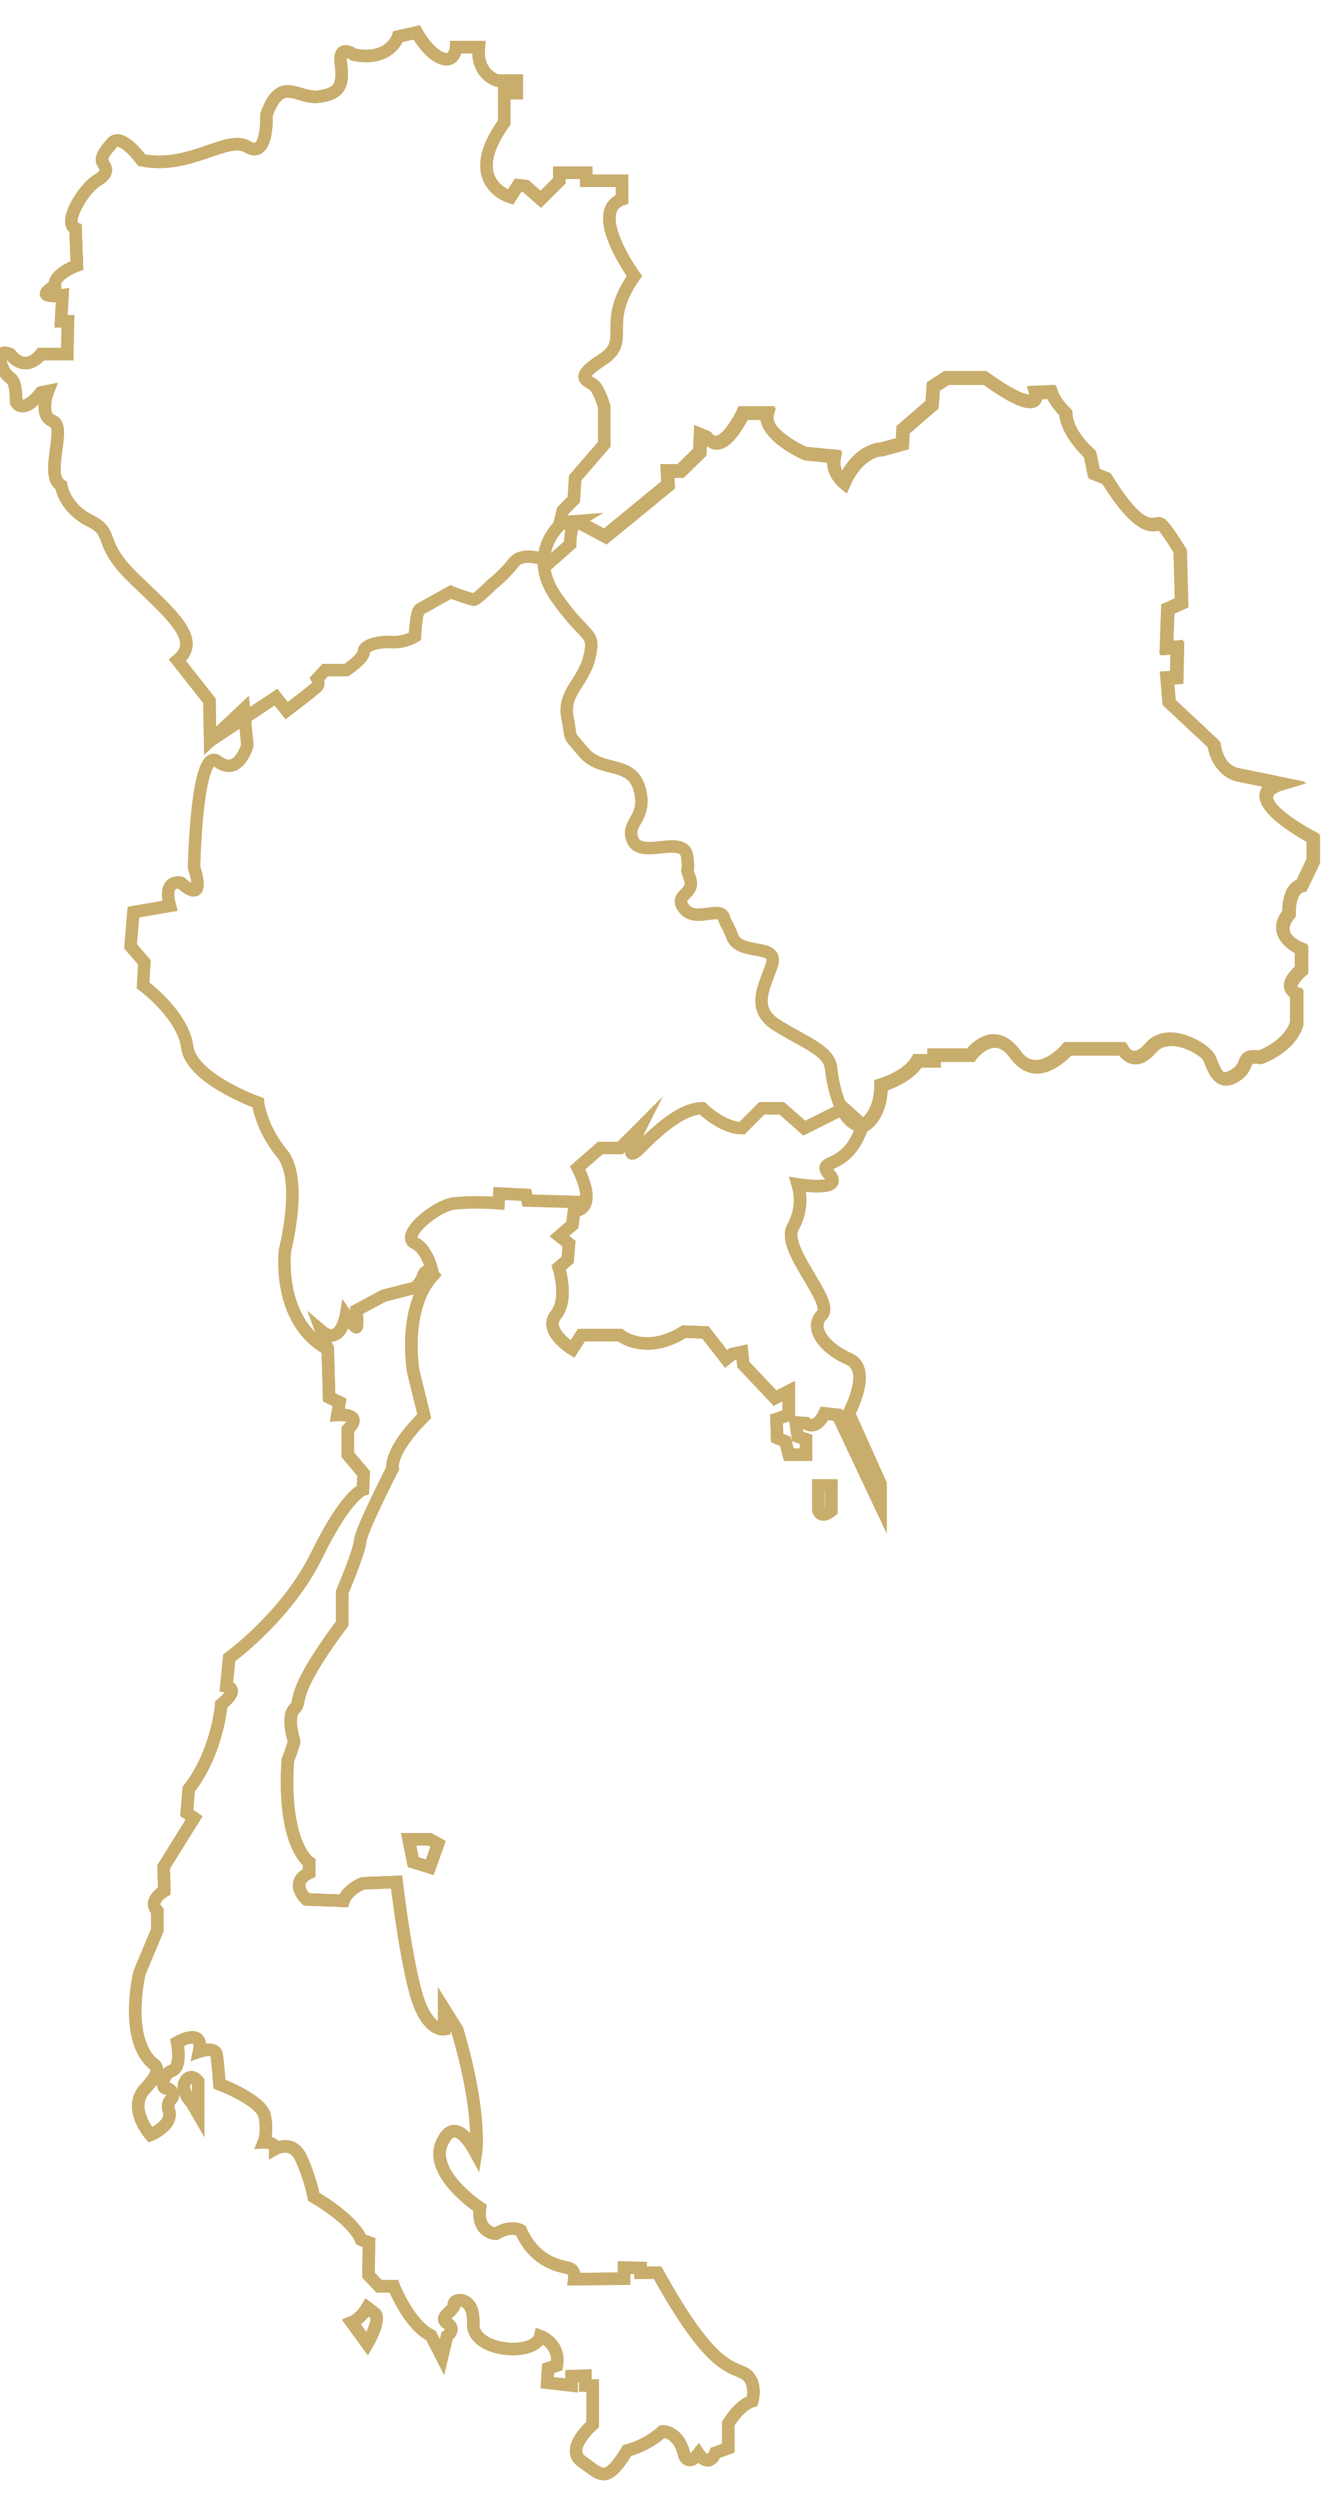 <?xml version="1.0" encoding="utf-8"?>
<!-- Generator: Adobe Illustrator 16.0.0, SVG Export Plug-In . SVG Version: 6.00 Build 0)  -->
<!DOCTYPE svg PUBLIC "-//W3C//DTD SVG 1.1//EN" "http://www.w3.org/Graphics/SVG/1.1/DTD/svg11.dtd">
<svg version="1.1" id="Layer_1" xmlns="http://www.w3.org/2000/svg" xmlns:xlink="http://www.w3.org/1999/xlink" x="0px" y="0px"
	 width="53px" height="100px" viewBox="0 0 53 100" enable-background="new 0 0 53 100" xml:space="preserve">
<title>Untitled-3</title>
<g>
	<path fill="none" stroke="#C9AD6C" stroke-width="0.5" stroke-miterlimit="10" d="M34.574,45.075c0,0,0.717-0.34,0.717-1.621
		c0,0,1.077-0.308,1.466-0.979h0.659v-0.227h1.463c0,0,0.906-1.257,1.792-0.028c0.884,1.23,2.097-0.226,2.097-0.226h2.179
		c0,0,0.414,0.81,1.135-0.029c0.723-0.838,2.122,0.029,2.318,0.34c0.191,0.313,0.305,1.201,1.021,0.782
		c0.716-0.42,0.192-0.866,1.048-0.754c0,0,1.157-0.392,1.46-1.341v-1.2c0,0-0.661-0.195,0.195-0.949v-0.839
		c0,0-1.271-0.476-0.498-1.424c0,0-0.056-0.978,0.498-1.118l0.469-0.978v-0.922c0,0-3.146-1.62-1.298-2.178l-1.654-0.34
		c0,0-0.826-0.056-1.021-1.23l-1.793-1.676l-0.086-0.975l0.387-0.029l0.025-1.201l-0.438,0.028l0.054-1.564l0.553-0.252
		l-0.056-2.067c0,0-0.524-0.867-0.745-1.062c-0.219-0.195-0.633,0.699-2.208-1.843l-0.497-0.196L43.651,18.2
		c0,0-0.939-0.811-0.966-1.649c0,0-0.439-0.419-0.58-0.838l-0.636,0.029c0,0,0.306,1.089-2.013-0.587h-1.543l-0.526,0.34
		l-0.055,0.727l-1.16,1.006l-0.028,0.558l-0.825,0.227c0,0-0.909-0.027-1.517,1.341c-0.314-0.254-0.466-0.663-0.386-1.061
		l-1.16-0.113c0,0-1.739-0.754-1.519-1.621h-0.965c0,0-0.827,1.789-1.435,0.979l-0.274-0.114l-0.026,0.699l-0.772,0.754h-0.527
		l0.028,0.558l-2.51,2.057l-1.104-0.587l-0.691,0.056c0,0-1.408,1.179-0.209,2.914c1.198,1.735,1.588,1.352,1.351,2.394
		c-0.237,1.043-1.081,1.429-0.888,2.434c0.193,1.004-0.038,0.578,0.657,1.41c0.696,0.83,1.928,0.29,2.24,1.487
		c0.311,1.196-0.617,1.313-0.27,2.048c0.347,0.733,2.04-0.271,2.163,0.617c0.12,0.888-0.115,0.227,0.114,0.888
		c0.226,0.662-0.688,0.622-0.235,1.203c0.455,0.581,1.43-0.113,1.589,0.349c0.161,0.461,0.041,0.03,0.348,0.788
		c0.309,0.757,1.815,0.254,1.589,1.066c-0.229,0.811-0.928,1.777,0.193,2.472c1.12,0.697,2.084,1.005,2.163,1.702
		C33.344,43.426,33.651,45.069,34.574,45.075z"/>
	<path fill="none" stroke="#C9AD6C" stroke-width="0.5" stroke-miterlimit="10" d="M15.936,1.463c0,0-0.304,1.005-1.766,0.726
		c0,0-0.635-0.475-0.524,0.363c0.112,0.838-0.028,1.201-0.884,1.313c-0.855,0.111-1.517-0.894-2.096,0.727
		c0,0,0.082,1.788-0.745,1.286C9.094,5.375,7.604,6.798,5.672,6.409c0,0-0.883-1.23-1.242-0.615c0,0-0.441,0.444-0.331,0.681
		C4.21,6.71,4.431,6.886,3.873,7.232C3.314,7.579,2.5,8.951,3.024,9.146l0.055,1.475c0,0-0.939,0.34-0.884,0.811
		c0,0-0.579,0.339-0.248,0.391c0.183,0.035,0.37,0.035,0.553,0l-0.055,1.034H2.72l-0.028,1.313H1.645c0,0-0.58,0.81-1.242,0
		c0,0-0.606-0.28-0.331,0.474c0.276,0.754,0.552,0.141,0.578,1.454c0,0,0.249,0.531,0.994-0.392l0.276-0.055
		c0,0-0.387,0.978,0.192,1.201c0.58,0.223-0.358,2.179,0.333,2.571c0,0,0.124,0.901,1.151,1.411
		c1.028,0.509,0.262,0.858,1.759,2.305c1.497,1.447,2.744,2.465,1.751,3.284l1.278,1.621l0.027,1.602l1.353-1.276l0.138,1.453
		c0,0-0.349,1.284-1.196,0.643c-0.846-0.643-0.938,4.246-0.938,4.246s0.551,1.564-0.525,0.615c0,0-0.745-0.195-0.44,0.922
		l-1.463,0.251l-0.114,1.37l0.555,0.64l-0.054,0.921c0,0,1.6,1.175,1.766,2.459c0.165,1.285,2.836,2.235,2.836,2.235
		s0.113,1.006,0.965,2.042c0.852,1.037,0.115,3.857,0.115,3.857s-0.359,2.821,1.708,3.971l0.056,1.929l0.414,0.195l-0.084,0.503
		c0,0,1.104-0.083,0.415,0.587v1.004l0.634,0.756l-0.027,0.642c0,0-0.663,0.197-1.85,2.628c-1.186,2.433-3.503,4.106-3.503,4.106
		L9.06,67.479c0,0,0.588,0.092-0.203,0.728c0,0-0.146,1.918-1.304,3.391l-0.079,0.947l0.295,0.204l-1.215,1.95l0.019,0.971
		c0,0-0.68,0.392-0.275,0.799v0.766l-0.717,1.714c0,0-0.644,2.683,0.59,3.669c0,0,0.404,0.169-0.35,0.95
		c-0.753,0.782,0.202,1.862,0.202,1.862s0.992-0.406,0.715-1.041c-0.028-0.143,0.014-0.288,0.114-0.393
		c0.166-0.15,0-0.429-0.202-0.429c-0.202,0-0.166-0.558,0.238-0.708c0.406-0.149,0.203-1.134,0.203-1.134s1.096-0.636,0.879,0.371
		c0,0,0.648-0.225,0.702,0.133c0.054,0.355,0.113,1.171,0.113,1.171s1.692,0.635,1.815,1.285c0.124,0.651-0.038,1.043-0.038,1.043
		s0.454-0.02,0.454,0.262c0,0,0.663-0.372,1.012,0.318c0.239,0.51,0.417,1.049,0.534,1.601c0,0,1.527,0.856,1.895,1.713l0.313,0.113
		l-0.019,1.305l0.423,0.448h0.589c0,0,0.607,1.545,1.49,1.972l0.44,0.859l0.203-0.839c0,0,0.387-0.28,0-0.521
		c-0.388-0.242,0.331-0.503,0.277-0.744c-0.055-0.242,0.827-0.392,0.771,0.762c-0.056,1.155,2.496,1.343,2.685,0.504
		c0,0,0.811,0.298,0.663,1.175l-0.35,0.113l-0.038,0.577l0.977,0.111v-0.373l0.551-0.018v0.391h0.294v1.559
		c0,0-1.159,0.987-0.423,1.489c0.735,0.502,0.938,0.97,1.803-0.445c0.525-0.142,1.009-0.403,1.415-0.765
		c0,0,0.662-0.037,0.884,0.986c0,0,0.166,0.412,0.554-0.093c0,0,0.402,0.614,0.68-0.036l0.516-0.187v-0.986
		c0,0,0.439-0.746,0.957-0.894c0,0,0.254-0.877-0.407-1.158c-0.661-0.276-1.453-0.502-3.386-3.983h-0.679v-0.188l-0.661-0.017v0.445
		l-1.987,0.018c0,0,0.055-0.373-0.24-0.446c-0.295-0.075-1.333-0.194-1.913-1.508c0,0-0.386-0.226-0.993,0.139
		c0,0-0.772-0.026-0.635-1.034c0,0-2.261-1.479-1.435-2.766c0,0,0.442-0.978,1.27,0.56c0,0,0.248-1.564-0.746-4.918l-0.524-0.839
		v0.813c0,0-0.717,0.139-1.158-1.537s-0.746-4.357-0.746-4.357l-1.35,0.054c0,0-0.608,0.227-0.773,0.701l-1.49-0.058
		c0,0-0.718-0.67,0.113-1.061v-0.421c0,0-1.076-0.698-0.855-4.085c0,0,0.276-0.699,0.249-0.782
		c-0.028-0.085-0.304-0.979,0.027-1.285c0.33-0.307-0.303-0.448,1.903-3.404V63.71c0,0,0.69-1.621,0.717-2.04
		c0.027-0.422,1.298-2.907,1.298-2.907s-0.167-0.669,1.269-2.095l-0.441-1.787c0,0-0.442-2.516,0.799-3.858
		c0,0-0.166-1.005-0.746-1.285c-0.58-0.28,0.828-1.507,1.628-1.588c0.578-0.047,1.159-0.047,1.738,0l0.027-0.391l1.076,0.055
		l0.055,0.227l1.903,0.056l-0.113,0.922l-0.514,0.443l0.386,0.308l-0.055,0.642l-0.358,0.307c0,0,0.413,1.257-0.114,1.9
		c-0.526,0.643,0.662,1.369,0.662,1.369l0.359-0.561h1.545c0,0,1.02,0.837,2.563-0.139l0.857,0.03l0.829,1.061l0.246-0.196
		l0.388-0.084l0.055,0.505l1.268,1.339l0.552-0.278v0.95l-0.494,0.166l0.026,0.756l0.332,0.14l0.136,0.529h0.688v-0.613
		l-0.331-0.113l-0.082-0.56l0.413,0.027c0,0,0.387,0.342,0.744-0.39l0.525,0.056l1.712,3.633v-0.862l-1.269-2.824
		c0,0,0.966-1.761,0-2.18c-0.967-0.421-1.598-1.229-1.077-1.761c0.526-0.531-1.653-2.626-1.16-3.517
		c0.298-0.516,0.367-1.132,0.195-1.701c0,0,1.875,0.307,1.271-0.392c-0.611-0.699,0.715-0.056,1.323-1.983
		c0,0,0.719-0.341,0.719-1.621c0,0,1.073-0.308,1.46-0.979h0.662V42.2h1.464c0,0,0.907-1.257,1.791-0.028
		c0.885,1.231,2.095-0.226,2.095-0.226h2.18c0,0,0.416,0.81,1.137-0.029c0.72-0.838,2.125,0.029,2.317,0.342
		c0.193,0.312,0.304,1.2,1.021,0.781c0.72-0.418,0.192-0.866,1.047-0.754c0,0,1.159-0.392,1.465-1.341v-1.206
		c0,0-0.663-0.194,0.193-0.949v-0.839c0,0-1.271-0.475-0.499-1.424c0,0-0.055-0.978,0.499-1.117l0.469-0.979v-0.922
		c0,0-3.152-1.621-1.302-2.179l-1.654-0.341c0,0-0.829-0.055-1.022-1.229l-1.792-1.676l-0.083-0.979l0.386-0.029l0.027-1.201
		l-0.436,0.04l0.056-1.565l0.551-0.251l-0.056-2.067c0,0-0.522-0.867-0.744-1.062c-0.222-0.195-0.633,0.699-2.207-1.844
		l-0.497-0.196l-0.164-0.788c0,0-0.938-0.811-0.969-1.648c0,0-0.44-0.419-0.577-0.839l-0.634,0.029c0,0,0.301,1.089-2.017-0.588
		h-1.545l-0.526,0.34l-0.055,0.727l-1.159,1.006l-0.028,0.558l-0.827,0.227c0,0-0.906-0.027-1.519,1.341
		c-0.313-0.255-0.461-0.663-0.384-1.061l-1.158-0.112c0,0-1.74-0.755-1.52-1.621h-0.965c0,0-0.827,1.788-1.435,0.979l-0.273-0.114
		l-0.03,0.699l-0.771,0.755h-0.525l0.028,0.558l-2.512,2.063l-1.104-0.587l-0.689,0.056l0.113-0.475l0.441-0.447l0.055-0.866
		l1.16-1.34v-1.508c0,0-0.167-0.614-0.388-0.838C23.576,15.21,22.89,15.182,24.1,14.4c1.213-0.782-0.082-1.398,1.296-3.353
		c0,0-1.875-2.571-0.496-3.073v-0.74h-1.435V6.912h-1.072v0.323l-0.746,0.739l-0.607-0.531l-0.303-0.029l-0.303,0.476
		c0,0-1.985-0.586-0.247-2.989V3.726h0.496v-0.5H19.91c0,0-0.854-0.227-0.744-1.341h-0.908c0,0-0.027,0.643-0.578,0.447
		c-0.551-0.195-1-1.035-1-1.035L15.936,1.463z"/>
	<polygon fill="none" stroke="#C9AD6C" stroke-width="0.5" stroke-miterlimit="10" points="17.203,73.601 16.358,73.601 
		16.542,74.516 17.203,74.72 17.535,73.787 	"/>
	<path fill="none" stroke="#C9AD6C" stroke-width="0.5" stroke-miterlimit="10" d="M14.703,92.341c0,0-0.257,0.446-0.626,0.594
		l0.626,0.858c0,0,0.588-1.006,0.294-1.228L14.703,92.341z"/>
	<path fill="none" stroke="#C9AD6C" stroke-width="0.5" stroke-miterlimit="10" d="M7.935,84.59v-1.303c0,0-0.294-0.373-0.515,0
		c-0.221,0.374,0.257,0.857,0.257,0.857L7.935,84.59z"/>
	<path fill="none" stroke="#C9AD6C" stroke-width="0.5" stroke-miterlimit="10" d="M33.278,59.445h-0.516v1.007
		c0,0,0.114,0.342,0.516,0V59.445z"/>
	<path fill="none" stroke="#C9AD6C" stroke-width="0.5" stroke-miterlimit="10" d="M25.396,11.046c0,0-1.875-2.571-0.496-3.073
		V7.234h-1.435V6.912h-1.072v0.323l-0.746,0.739l-0.607-0.531l-0.303-0.029l-0.303,0.476c0,0-1.985-0.586-0.247-2.989V3.726h0.496
		v-0.5H19.91c0,0-0.854-0.227-0.744-1.341h-0.908c0,0-0.027,0.643-0.578,0.447c-0.551-0.195-1-1.035-1-1.035l-0.744,0.168
		c0,0-0.304,1.006-1.766,0.727c0,0-0.635-0.476-0.524,0.363c0.112,0.838-0.028,1.201-0.884,1.312
		c-0.855,0.111-1.517-0.894-2.096,0.728c0,0,0.082,1.788-0.745,1.286c-0.827-0.503-2.317,0.919-4.248,0.53
		c0,0-0.883-1.23-1.242-0.615c0,0-0.441,0.444-0.331,0.681C4.21,6.71,4.431,6.886,3.873,7.232C3.314,7.579,2.5,8.951,3.024,9.146
		l0.055,1.475c0,0-0.939,0.34-0.884,0.811c0,0-0.579,0.339-0.248,0.391c0.183,0.035,0.37,0.035,0.553,0l-0.055,1.034H2.72
		l-0.028,1.313H1.645c0,0-0.58,0.81-1.242,0c0,0-0.607-0.28-0.331,0.474c0.277,0.754,0.552,0.141,0.578,1.454
		c0,0,0.249,0.531,0.994-0.392l0.276-0.055c0,0-0.387,0.978,0.192,1.201c0.58,0.223-0.358,2.179,0.333,2.571
		c0,0,0.124,0.901,1.151,1.411c1.028,0.509,0.262,0.858,1.759,2.305c1.497,1.447,2.744,2.465,1.751,3.284l1.278,1.621l0.027,1.602
		l2.637-1.75l0.425,0.542c0,0,1.12-0.85,1.224-0.966c0.103-0.116,0-0.31,0-0.31l0.32-0.347h0.85c0,0,0.696-0.464,0.696-0.735
		c0-0.271,0.618-0.424,1.119-0.385c0.325,0.016,0.647-0.063,0.927-0.227c0,0,0.041-1,0.195-1.086l1.239-0.692
		c0.301,0.122,0.609,0.225,0.922,0.31c0.114,0,0.734-0.618,0.734-0.618c0.315-0.25,0.6-0.535,0.85-0.85
		c0.309-0.425,1.042-0.193,1.042-0.193l0.386,0.193l0.849-0.752c0-0.669,0.182-0.858,0.251-0.908l0.027-0.016l-0.69,0.056
		l0.114-0.475l0.441-0.447l0.055-0.866l1.16-1.341v-1.511c0,0-0.167-0.614-0.388-0.838c-0.221-0.223-0.907-0.251,0.304-1.033
		C25.314,13.619,24.018,13.001,25.396,11.046z"/>
	<path fill="none" stroke="#C9AD6C" stroke-width="0.5" stroke-miterlimit="10" d="M29.711,94.927
		c-0.663-0.276-1.455-0.502-3.386-3.983h-0.68v-0.188l-0.661-0.017v0.445l-1.987,0.018c0,0,0.056-0.373-0.239-0.446
		c-0.296-0.075-1.333-0.194-1.913-1.508c0,0-0.386-0.226-0.993,0.139c0,0-0.772-0.026-0.635-1.034c0,0-2.262-1.479-1.435-2.766
		c0,0,0.442-0.978,1.27,0.56c0,0,0.248-1.564-0.746-4.918l-0.524-0.839v0.813c0,0-0.717,0.139-1.158-1.537
		c-0.44-1.676-0.746-4.357-0.746-4.357l-1.351,0.054c0,0-0.607,0.227-0.772,0.701l-1.49-0.058c0,0-0.717-0.67,0.114-1.061v-0.421
		c0,0-1.076-0.698-0.855-4.085c0,0,0.276-0.699,0.249-0.782c-0.028-0.085-0.305-0.979,0.027-1.285
		c0.331-0.307-0.303-0.448,1.903-3.404V63.71c0,0,0.689-1.621,0.717-2.04c0.027-0.422,1.298-2.907,1.298-2.907
		s-0.166-0.669,1.269-2.095l-0.441-1.787c0,0-0.442-2.516,0.799-3.858c0,0-0.283-0.339-0.396,0c-0.063,0.202-0.186,0.382-0.353,0.51
		l-1.241,0.318l-1.083,0.581c0,0,0.061,0.64,0,0.68l0,0c-0.061,0.041-0.425-0.486-0.425-0.486s-0.217,1.283-0.989,0.627l0.265,0.732
		l0.055,1.929l0.414,0.196l-0.083,0.504c0,0,1.104-0.084,0.415,0.585v1.006l0.635,0.756l-0.027,0.642c0,0-0.663,0.195-1.85,2.628
		c-1.187,2.431-3.503,4.104-3.503,4.104l-0.113,1.137c0,0,0.589,0.092-0.203,0.725c0,0-0.146,1.919-1.305,3.394l-0.083,0.955
		l0.295,0.204l-1.215,1.95l0.019,0.971c0,0-0.68,0.392-0.275,0.799v0.766l-0.717,1.714c0,0-0.645,2.683,0.59,3.669
		c0,0,0.404,0.169-0.35,0.95c-0.753,0.782,0.202,1.862,0.202,1.862s0.992-0.406,0.715-1.041c-0.028-0.143,0.014-0.288,0.114-0.393
		c0.166-0.15,0-0.429-0.202-0.429c-0.202,0-0.166-0.558,0.238-0.708c0.406-0.149,0.203-1.134,0.203-1.134s1.096-0.636,0.879,0.371
		c0,0,0.648-0.225,0.702,0.133c0.054,0.355,0.113,1.171,0.113,1.171s1.692,0.635,1.815,1.285c0.124,0.651-0.038,1.043-0.038,1.043
		s0.454-0.02,0.454,0.262c0,0,0.663-0.372,1.012,0.318c0.239,0.51,0.417,1.049,0.534,1.601c0,0,1.527,0.856,1.895,1.713l0.312,0.113
		l-0.018,1.305l0.423,0.448h0.589c0,0,0.607,1.545,1.49,1.972l0.44,0.859l0.203-0.839c0,0,0.387-0.28,0-0.521
		c-0.388-0.242,0.331-0.503,0.277-0.744c-0.055-0.242,0.827-0.392,0.771,0.762c-0.056,1.155,2.496,1.343,2.685,0.504
		c0,0,0.811,0.298,0.663,1.175l-0.35,0.113l-0.038,0.577l0.977,0.111v-0.373l0.551-0.018v0.391h0.294v1.559
		c0,0-1.159,0.987-0.423,1.489c0.735,0.502,0.938,0.97,1.803-0.445c0.525-0.142,1.009-0.403,1.415-0.765
		c0,0,0.662-0.037,0.884,0.986c0,0,0.166,0.412,0.554-0.093c0,0,0.402,0.614,0.68-0.036l0.516-0.187v-0.986
		c0,0,0.439-0.746,0.957-0.894C30.115,96.085,30.372,95.208,29.711,94.927z"/>
	<polygon fill="none" stroke="#C9AD6C" stroke-width="0.5" stroke-miterlimit="10" points="16.358,73.601 16.542,74.516 
		17.203,74.72 17.535,73.787 17.203,73.601 	"/>
	<path fill="none" stroke="#C9AD6C" stroke-width="0.5" stroke-miterlimit="10" d="M14.703,92.341c0,0-0.257,0.446-0.626,0.594
		l0.626,0.858c0,0,0.588-1.006,0.294-1.228L14.703,92.341z"/>
	<path fill="none" stroke="#C9AD6C" stroke-width="0.5" stroke-miterlimit="10" d="M7.419,83.287
		c-0.228,0.374,0.256,0.857,0.256,0.857l0.258,0.445v-1.303C7.933,83.287,7.645,82.916,7.419,83.287z"/>
	<path fill="none" stroke="#C9AD6C" stroke-width="0.5" stroke-miterlimit="10" d="M23.123,48.435c0,0,0.794-0.114,0-1.703
		l0.908-0.793h0.795l0.793-0.794c0,0-0.793,1.588,0,0.794c0.793-0.794,1.701-1.589,2.494-1.589c0,0,0.796,0.795,1.59,0.795
		l0.793-0.795h0.796l0.907,0.795l1.588-0.795l0.748,0.671c-0.61,1.928-1.933,1.284-1.325,1.983c0.604,0.698-1.27,0.392-1.27,0.392
		c0.171,0.569,0.102,1.185-0.194,1.701c-0.493,0.895,1.685,2.99,1.16,3.519c-0.522,0.525,0.112,1.338,1.075,1.759
		c0.962,0.416,0,2.18,0,2.18l1.267,2.83v0.866l-1.712-3.631l-0.525-0.058c-0.357,0.728-0.744,0.392-0.744,0.392l-0.413-0.027
		l0.082,0.558l0.331,0.113v0.613h-0.691l-0.136-0.529l-0.33-0.139l-0.028-0.755l0.494-0.166v-0.95l-0.552,0.278l-1.268-1.345
		L29.701,54.1l-0.388,0.084l-0.246,0.196l-0.829-1.061l-0.855-0.03c-1.544,0.976-2.564,0.139-2.564,0.139h-1.546l-0.358,0.561
		c0,0-1.187-0.727-0.663-1.369c0.524-0.644,0.114-1.9,0.114-1.9l0.358-0.307l0.055-0.642l-0.386-0.308l0.523-0.447l0.114-0.922"/>
	<path fill="none" stroke="#C9AD6C" stroke-width="0.5" stroke-miterlimit="10" d="M33.278,59.445h-0.516v1.007
		c0,0,0.114,0.342,0.516,0V59.445z"/>
</g>
</svg>
